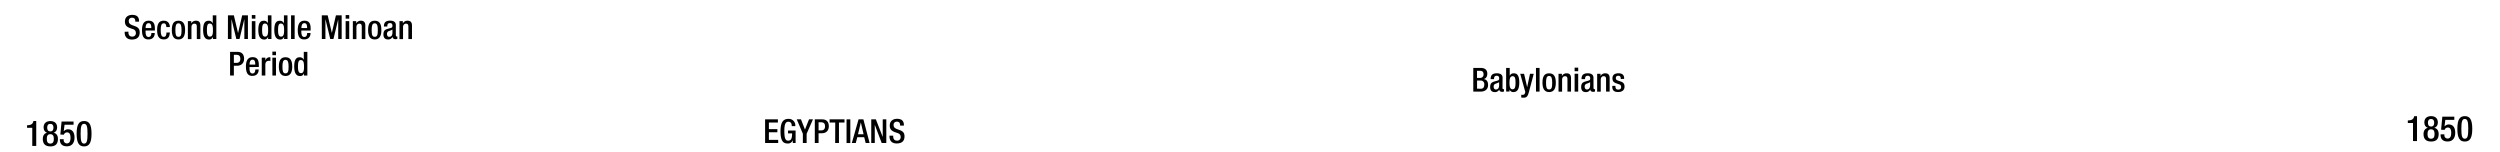 <svg xmlns="http://www.w3.org/2000/svg" viewBox="0 0 1847.91 112.67"><title>bc1850text</title><g id="Text"><g id="Egytians"><path d="M565.54,88.22H575v2.36h-6.66v4.85h6.27v2.35h-6.27v5.59h6.86v2.35h-9.66Z"/><path d="M586,103.69h-.05a3.64,3.64,0,0,1-3.83,2.37c-3.82,0-5.19-2.84-5.19-9.09s1.76-9.09,5.81-9.09a4.77,4.77,0,0,1,5.12,5.05v.32h-2.65v-.42c0-1.3-.54-2.84-2.45-2.84s-3,1.32-3,6.91.93,7.06,2.82,7.06c2.13,0,2.92-1.52,2.92-5.35H582.5v-2.1h5.58v9.21H586Z"/><path d="M593.45,98.88l-4.51-10.66h3.11L595,95.77l3-7.55h2.91l-4.68,10.66v6.84h-2.79Z"/><path d="M602.27,88.22h5.53c3.36,0,4.83,2.11,4.83,5.1,0,3.14-1.86,5.17-5.12,5.17h-2.45v7.23h-2.79Zm2.79,8.16h2c1.49,0,2.79-.78,2.79-3,0-1.89-.76-3-3-3h-1.79Z"/><path d="M617.38,90.58h-4.16V88.22h11v2.36h-4.09v15.14h-2.8Z"/><path d="M625.74,88.22h2.79v17.5h-2.79Z"/><path d="M634.61,88.22h3.57l4.61,17.5h-2.91l-1.08-4.29h-5.12l-1.13,4.29h-2.92Zm3.72,11-2-8.62h-.05l-2.08,8.62Z"/><path d="M644,88.22h3.41l5.07,13h0v-13h2.65v17.5h-3.41l-5.07-13.38h-.05v13.38H644Z"/><path d="M660.23,100.3v.45c0,2.13,1,3.21,2.87,3.21a2.51,2.51,0,0,0,2.65-2.55c0-1.84-.93-2.65-2.5-3.12l-1.91-.66c-2.55-1-3.66-2.3-3.66-4.8,0-3.19,2.19-5,5.44-5,4.49,0,5,2.79,5,4.61v.39h-2.8v-.37c0-1.59-.68-2.52-2.45-2.52a2.23,2.23,0,0,0-2.35,2.52c0,1.5.76,2.26,2.62,3l1.89.68c2.47.89,3.55,2.21,3.55,4.63,0,3.73-2.25,5.27-5.78,5.27-4.34,0-5.32-2.89-5.32-5.34v-.42Z"/></g><g id="Amorites"><path d="M1089,50.22h5.66c2.62,0,4.7,1.18,4.7,4.24q0,3.16-2.57,4v0c1.91.34,3.14,1.5,3.14,4.46s-2.11,4.78-5.4,4.78H1089Zm5,7.38a2.45,2.45,0,0,0,2.57-2.77c0-2.08-1.25-2.5-2.82-2.5h-2V57.6Zm.56,8c1.66,0,2.57-1,2.57-3.08a2.65,2.65,0,0,0-2.74-3h-2.6v6Z"/><path d="M1110.59,65c0,.49.3.93.69.93a1,1,0,0,0,.44-.08v1.72a2.86,2.86,0,0,1-1.3.32c-1.18,0-2.16-.47-2.23-1.74h0a3.39,3.39,0,0,1-3.28,1.93c-2.13,0-3.43-1.15-3.43-3.7,0-2.94,1.3-3.55,3.06-4.14l2.06-.56c1-.27,1.54-.54,1.54-1.69s-.41-2-1.81-2c-1.77,0-2,1.25-2,2.52h-2.5c0-2.82,1.15-4.34,4.63-4.34,2.33,0,4.19.91,4.19,3.24Zm-2.5-4.22a21.19,21.19,0,0,1-2.94,1.23,2.16,2.16,0,0,0-1.08,2.13c0,1.1.54,2,1.65,2,1.59,0,2.37-1.17,2.37-3.13Z"/><path d="M1113.28,50.22h2.65v5.86h0a3,3,0,0,1,3-1.89c2,0,4.07.91,4.07,6.77,0,4.53-1.25,7.1-4.32,7.1a2.82,2.82,0,0,1-2.89-2h0v1.62h-2.5ZM1118,66c1.87,0,2.23-1.89,2.23-4.88,0-3.55-.56-4.78-2.06-4.78-2,0-2.4,1.81-2.4,5C1115.78,64.12,1116.2,66,1118,66Z"/><path d="M1126.54,54.54l2.28,9.9h0l2.1-9.9h2.77l-3.62,13.67c-1.06,3.6-1.87,4.09-4.61,4a5.26,5.26,0,0,1-1-.1V70a3.09,3.09,0,0,0,.85.1c.91,0,1.5-.17,1.79-1l.35-1.08-3.75-13.47Z"/><path d="M1135.33,50.22H1138v17.5h-2.65Z"/><path d="M1140.14,61.13c0-4.12,1.07-6.94,4.9-6.94S1150,57,1150,61.13s-1.27,6.93-4.92,6.93S1140.14,65.24,1140.14,61.13Zm4.9,5c1.93,0,2.28-1.61,2.28-5,0-2.92-.35-5-2.28-5s-2.26,2.06-2.26,5C1142.78,64.49,1143.15,66.1,1145,66.1Z"/><path d="M1152,54.54h2.5v1.54h.08a3.77,3.77,0,0,1,3.38-1.89c2,0,3.28.91,3.28,3.58v9.95h-2.64v-9c0-1.77-.47-2.38-1.84-2.38-1.08,0-2.11.81-2.11,2.57v8.85H1152Z"/><path d="M1163.9,50h2.65v2.64h-2.65Zm0,4.51h2.65V67.72h-2.65Z"/><path d="M1177.87,65c0,.49.29.93.68.93a1,1,0,0,0,.44-.08v1.72a2.79,2.79,0,0,1-1.3.32c-1.17,0-2.15-.47-2.22-1.74h0a3.41,3.41,0,0,1-3.29,1.93c-2.13,0-3.43-1.15-3.43-3.7,0-2.94,1.3-3.55,3.06-4.14l2.06-.56c1-.27,1.55-.54,1.55-1.69s-.42-2-1.82-2c-1.76,0-2,1.25-2,2.52H1169c0-2.82,1.16-4.34,4.64-4.34,2.32,0,4.19.91,4.19,3.24Zm-2.5-4.22a22.26,22.26,0,0,1-2.94,1.23,2.16,2.16,0,0,0-1.08,2.13c0,1.1.54,2,1.64,2,1.59,0,2.38-1.17,2.38-3.13Z"/><path d="M1180.56,54.54h2.5v1.54h.07a3.77,3.77,0,0,1,3.38-1.89c2,0,3.29.91,3.29,3.58v9.95h-2.65v-9c0-1.77-.46-2.38-1.84-2.38-1.08,0-2.1.81-2.1,2.57v8.85h-2.65Z"/><path d="M1198,58.38V58c0-1-.37-2-1.74-2-1.06,0-1.89.46-1.89,1.71,0,1.06.47,1.45,1.86,1.94l1.7.59c2,.66,2.86,1.71,2.86,3.79,0,2.82-2.08,4-4.73,4-3.33,0-4.33-1.54-4.33-4.09v-.49h2.35v.42c0,1.54.51,2.35,2.06,2.35s2.15-.74,2.15-1.94a1.91,1.91,0,0,0-1.44-1.93l-2.16-.76c-2-.66-2.82-1.69-2.82-3.8,0-2.47,1.77-3.63,4.51-3.63,3.36,0,4.12,2,4.12,3.61v.58Z"/></g><g id="Ageans"><g id="Title"><path d="M94.92,23.41v.44c0,2.13,1,3.21,2.87,3.21a2.51,2.51,0,0,0,2.65-2.55c0-1.83-.93-2.64-2.5-3.11L96,20.74c-2.55-1-3.66-2.3-3.66-4.8,0-3.19,2.19-4.95,5.44-4.95,4.49,0,5,2.79,5,4.6V16H100v-.37c0-1.6-.69-2.53-2.45-2.53a2.23,2.23,0,0,0-2.35,2.53c0,1.49.76,2.25,2.62,3l1.89.69c2.47.88,3.55,2.2,3.55,4.63,0,3.73-2.25,5.27-5.78,5.27-4.34,0-5.32-2.89-5.32-5.34v-.42Z"/><path d="M107.59,22.58v.76c0,1.76.22,4,2.2,4s2.11-2.14,2.11-2.95h2.5c0,3-1.76,4.76-4.63,4.76-2.16,0-4.83-.64-4.83-6.74,0-3.46.76-7.13,4.88-7.13,3.67,0,4.66,2.23,4.66,5.88v1.4Zm4.24-1.82v-.71c0-1.66-.54-2.94-2-2.94-1.66,0-2.2,1.67-2.2,3.38v.27Z"/><path d="M125.55,24c-.2,3.16-1.23,5.15-4.51,5.15-3.82,0-4.9-2.82-4.9-6.94s1.08-6.93,4.9-6.93,4.53,3.11,4.53,4.73h-2.64c0-1.23-.32-2.84-1.89-2.77-1.89,0-2.25,2.06-2.25,5s.36,5,2.25,5c1.47,0,2-1.2,2-3.19Z"/><path d="M127,22.23c0-4.11,1.07-6.93,4.9-6.93s4.92,2.82,4.92,6.93-1.27,6.94-4.92,6.94S127,26.35,127,22.23Zm4.9,5c1.93,0,2.28-1.62,2.28-5,0-2.91-.35-5-2.28-5s-2.26,2.06-2.26,5C129.66,25.59,130,27.21,131.92,27.21Z"/><path d="M138.87,15.64h2.5v1.55h.08a3.77,3.77,0,0,1,3.38-1.89c2,0,3.28.91,3.28,3.58v10h-2.64v-9c0-1.76-.47-2.37-1.84-2.37-1.08,0-2.11.81-2.11,2.57v8.85h-2.65Z"/><path d="M157.4,27.21h-.05a2.82,2.82,0,0,1-2.89,2c-3.07,0-4.32-2.6-4.32-7.11,0-5.85,2.06-6.76,4.07-6.76a3,3,0,0,1,3,1.89h.05V11.33h2.65v17.5h-2.5Zm-2.4-9.8c-1.5,0-2.06,1.22-2.06,4.77,0,3,.36,4.88,2.23,4.88s2.23-1.84,2.23-4.68C157.4,19.22,157.05,17.41,155,17.41Z"/><path d="M168.49,11.33h4.37l3.08,13H176l3-13h4.26v17.5h-2.64V14.27h-.05l-3.53,14.56h-2.35l-3.53-14.56h-.05V28.83h-2.65Z"/><path d="M186.13,11.13h2.65v2.65h-2.65Zm0,4.51h2.65V28.83h-2.65Z"/><path d="M198.19,27.21h-.05a2.82,2.82,0,0,1-2.89,2c-3.07,0-4.32-2.6-4.32-7.11,0-5.85,2.06-6.76,4.07-6.76a3,3,0,0,1,3,1.89h0V11.33h2.65v17.5h-2.5Zm-2.4-9.8c-1.5,0-2.06,1.22-2.06,4.77,0,3,.37,4.88,2.23,4.88s2.23-1.84,2.23-4.68C198.19,19.22,197.85,17.41,195.79,17.41Z"/><path d="M210,27.21h-.05a2.82,2.82,0,0,1-2.89,2c-3.06,0-4.31-2.6-4.31-7.11,0-5.85,2.06-6.76,4.07-6.76a3.05,3.05,0,0,1,3,1.89h.05V11.33h2.64v17.5H210Zm-2.4-9.8c-1.49,0-2.06,1.22-2.06,4.77,0,3,.37,4.88,2.23,4.88S210,25.22,210,22.38C210,19.22,209.63,17.41,207.57,17.41Z"/><path d="M215.14,11.33h2.65v17.5h-2.65Z"/><path d="M222.73,22.58v.76c0,1.76.23,4,2.21,4s2.11-2.14,2.11-2.95h2.5c0,3-1.77,4.76-4.63,4.76-2.16,0-4.83-.64-4.83-6.74,0-3.46.76-7.13,4.87-7.13,3.68,0,4.66,2.23,4.66,5.88v1.4ZM227,20.76v-.71c0-1.66-.54-2.94-2-2.94-1.67,0-2.21,1.67-2.21,3.38v.27Z"/><path d="M237.85,11.33h4.36l3.09,13h0l3-13h4.26v17.5H250V14.27h0l-3.53,14.56h-2.35l-3.53-14.56h-.05V28.83h-2.65Z"/><path d="M255.49,11.13h2.65v2.65h-2.65Zm0,4.51h2.65V28.83h-2.65Z"/><path d="M260.81,15.64h2.5v1.55h.07a3.77,3.77,0,0,1,3.38-1.89c2,0,3.28.91,3.28,3.58v10H267.4v-9c0-1.76-.47-2.37-1.84-2.37-1.08,0-2.11.81-2.11,2.57v8.85h-2.64Z"/><path d="M272.08,22.23c0-4.11,1.07-6.93,4.9-6.93s4.92,2.82,4.92,6.93-1.27,6.94-4.92,6.94S272.08,26.35,272.08,22.23Zm4.9,5c1.93,0,2.28-1.62,2.28-5,0-2.91-.35-5-2.28-5s-2.26,2.06-2.26,5C274.72,25.59,275.09,27.21,277,27.21Z"/><path d="M292.58,26.08c0,.49.3.93.69.93a1,1,0,0,0,.44-.07v1.71a2.71,2.71,0,0,1-1.3.32c-1.17,0-2.15-.46-2.23-1.74h-.05a3.4,3.4,0,0,1-3.28,1.94c-2.13,0-3.43-1.15-3.43-3.7,0-2.94,1.3-3.55,3.06-4.14l2.06-.57c1-.27,1.54-.54,1.54-1.69s-.41-2-1.81-2c-1.76,0-2,1.25-2,2.53h-2.5c0-2.82,1.15-4.34,4.63-4.34,2.33,0,4.19.91,4.19,3.23Zm-2.5-4.21a20,20,0,0,1-2.94,1.22,2.16,2.16,0,0,0-1.07,2.13c0,1.11.53,2,1.64,2,1.59,0,2.37-1.18,2.37-3.14Z"/><path d="M295.28,15.64h2.5v1.55h.07a3.77,3.77,0,0,1,3.38-1.89c2,0,3.29.91,3.29,3.58v10h-2.65v-9c0-1.76-.47-2.37-1.84-2.37-1.08,0-2.11.81-2.11,2.57v8.85h-2.64Z"/><path d="M170.06,38.33h5.54c3.36,0,4.83,2.11,4.83,5.1s-1.86,5.17-5.12,5.17h-2.45v7.23h-2.8Zm2.8,8.16h2c1.5,0,2.79-.78,2.79-3,0-1.88-.76-3-3-3h-1.78Z"/><path d="M184.42,49.58v.76c0,1.76.22,4,2.2,4s2.11-2.14,2.11-3h2.5c0,3-1.76,4.76-4.63,4.76-2.16,0-4.83-.64-4.83-6.74,0-3.46.76-7.13,4.88-7.13,3.68,0,4.66,2.23,4.66,5.88v1.4Zm4.24-1.82v-.71c0-1.66-.54-2.94-2-2.94-1.66,0-2.2,1.67-2.2,3.38v.27Z"/><path d="M193.48,42.64h2.65V44.7h.05a3.26,3.26,0,0,1,3.06-2.4,1.43,1.43,0,0,1,.64.1v2.69a3.91,3.91,0,0,0-1.1-.14c-1.2,0-2.65.53-2.65,3v7.89h-2.65Z"/><path d="M201.32,38.13H204v2.65h-2.65Zm0,4.51H204V55.83h-2.65Z"/><path d="M206.12,49.23c0-4.11,1.08-6.93,4.91-6.93S216,45.12,216,49.23s-1.27,6.94-4.92,6.94S206.12,53.35,206.12,49.23Zm4.91,5c1.93,0,2.28-1.62,2.28-5,0-2.91-.35-5-2.28-5s-2.26,2.06-2.26,5C208.77,52.59,209.14,54.21,211,54.21Z"/><path d="M224.72,54.21h-.05a2.82,2.82,0,0,1-2.89,2c-3.06,0-4.31-2.6-4.31-7.11,0-5.85,2.06-6.76,4.07-6.76a3.05,3.05,0,0,1,3,1.89h0V38.33h2.65v17.5h-2.5Zm-2.4-9.8c-1.49,0-2.06,1.22-2.06,4.77,0,3,.37,4.88,2.23,4.88s2.23-1.84,2.23-4.68C224.72,46.22,224.38,44.41,222.32,44.41Z"/></g></g></g><g id="YEARS"><g id="Right"><path d="M1783.6,104.26V90.9h-3.82V89h.29c1.77,0,3.79-.44,4.34-2.75v-.37h2.16v18.41Z"/><path d="M1791.38,99.11c0-2.73,1.3-4.21,3.14-4.6v-.05c-1.58-.55-2.54-1.77-2.54-4,0-2.89,1.87-4.63,5-4.63s5,1.74,5,4.63c0,2.21-1,3.43-2.55,4v.05c1.85.39,3.15,1.87,3.15,4.6,0,3.64-1.8,5.51-5.57,5.51S1791.38,102.75,1791.38,99.11Zm5.56,3.43c2.08,0,2.6-1.53,2.6-3.48s-.52-3.48-2.6-3.48-2.6,1.53-2.6,3.48S1794.86,102.54,1796.94,102.54Zm0-9c1.85,0,2.32-1.36,2.32-2.81s-.47-2.76-2.32-2.76-2.31,1.3-2.31,2.76S1795.1,93.5,1796.94,93.5Z"/><path d="M1804,99.29h2.81v.5a2.35,2.35,0,0,0,2.42,2.6c2.08,0,2.62-2,2.62-4.19s-.57-3.92-2.47-3.92A2.34,2.34,0,0,0,1807,96l-2.63-.11.91-9.64h8.87v2.36h-6.66l-.6,4.84.05,0A4.08,4.08,0,0,1,1810,92c3.85,0,4.81,3.25,4.81,6.08,0,3.7-1.69,6.5-5.67,6.5-3.3,0-5.15-1.69-5.15-4.94Z"/><path d="M1821.9,85.85c3.54,0,5.51,2.21,5.51,9.39s-2,9.38-5.51,9.38-5.51-2.21-5.51-9.38S1818.36,85.85,1821.9,85.85Zm0,16.69c2,0,2.55-2,2.55-7.3s-.55-7.31-2.55-7.31-2.55,2-2.55,7.31S1819.9,102.54,1821.9,102.54Z"/></g><g id="Layer_34" data-name="Layer 34"><path d="M23.85,107.86V94.49H20V92.57h.29c1.77,0,3.79-.44,4.34-2.76v-.36h2.16v18.41Z"/><path d="M31.63,102.71c0-2.73,1.3-4.21,3.14-4.6v0c-1.58-.55-2.54-1.77-2.54-4,0-2.89,1.87-4.63,5-4.63s5,1.74,5,4.63c0,2.21-1,3.43-2.55,4v0c1.85.39,3.15,1.87,3.15,4.6,0,3.64-1.8,5.51-5.57,5.51S31.63,106.35,31.63,102.71Zm5.56,3.43c2.08,0,2.6-1.53,2.6-3.48s-.52-3.49-2.6-3.49-2.6,1.54-2.6,3.49S35.11,106.14,37.19,106.14Zm0-9c1.85,0,2.32-1.35,2.32-2.8s-.47-2.76-2.32-2.76-2.31,1.3-2.31,2.76S35.35,97.09,37.19,97.09Z"/><path d="M44.26,102.89h2.81v.5a2.36,2.36,0,0,0,2.42,2.6c2.08,0,2.63-2,2.63-4.19s-.58-3.93-2.48-3.93a2.35,2.35,0,0,0-2.41,1.69l-2.63-.1.91-9.65h8.87v2.37H47.72L47.12,97l.05,0a4.08,4.08,0,0,1,3.1-1.43c3.85,0,4.81,3.25,4.81,6.08,0,3.69-1.69,6.5-5.67,6.5-3.3,0-5.15-1.69-5.15-4.94Z"/><path d="M62.15,89.45c3.54,0,5.51,2.21,5.51,9.39s-2,9.38-5.51,9.38-5.51-2.21-5.51-9.38S58.61,89.45,62.15,89.45Zm0,16.69c2,0,2.55-2,2.55-7.3s-.55-7.31-2.55-7.31-2.55,2-2.55,7.31S60.15,106.14,62.15,106.14Z"/></g></g></svg>